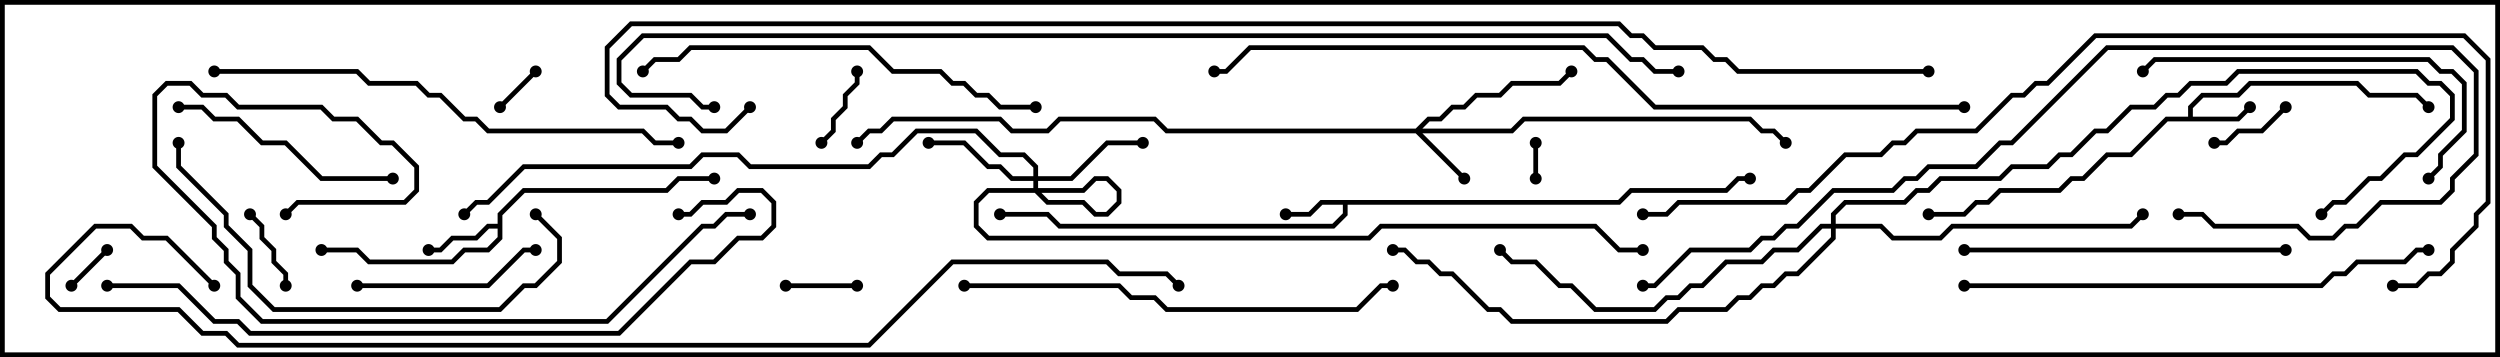 <svg version="1.1" width="105" height="15" xmlns="http://www.w3.org/2000/svg"><path d="M91.9,4.9L91.9,4.459L92.459,3.9L93.959,3.9L94.459,3.4L99.041,3.4L99.541,3.9L101.541,3.9L102.071,4.429L101.929,4.571L101.459,4.1L99.459,4.1L98.959,3.6L94.541,3.6L94.041,4.1L92.541,4.1L92.1,4.541L92.1,4.9L93.959,4.9L94.429,4.429L94.571,4.571L94.041,5.1L91.041,5.1L89.541,6.6L88.541,6.6L87.541,7.6L87.041,7.6L86.541,8.1L84.041,8.1L83.541,8.6L83.041,8.6L82.541,9.1L81,9.1L81,8.9L82.459,8.9L82.959,8.4L83.459,8.4L83.959,7.9L86.459,7.9L86.959,7.4L87.459,7.4L88.459,6.4L89.459,6.4L90.959,4.9z" stroke="none"/><path d="M67.959,8.4L68.459,7.9L72.459,7.9L72.959,7.4L73.5,7.4L73.5,7.6L73.041,7.6L72.541,8.1L68.541,8.1L68.041,8.6L56.6,8.6L56.6,9.041L56.041,9.6L44.459,9.6L43.959,9.1L42,9.1L42,8.9L44.041,8.9L44.541,9.4L55.959,9.4L56.4,8.959L56.4,8.6L55.541,8.6L55.041,9.1L54,9.1L54,8.9L54.959,8.9L55.459,8.4z" stroke="none"/><path d="M20.9,9.4L20.9,8.959L21.959,7.9L27.959,7.9L28.459,7.4L30,7.4L30,7.6L28.541,7.6L28.041,8.1L22.041,8.1L21.1,9.041L21.1,10.041L20.541,10.6L19.541,10.6L19.041,11.1L15.459,11.1L14.959,10.6L13.5,10.6L13.5,10.4L15.041,10.4L15.541,10.9L18.959,10.9L19.459,10.4L20.459,10.4L20.9,9.959L20.9,9.6L20.541,9.6L20.041,10.1L19.041,10.1L18.541,10.6L18,10.6L18,10.4L18.459,10.4L18.959,9.9L19.959,9.9L20.459,9.4z" stroke="none"/><path d="M59.459,5.4L59.959,4.9L60.459,4.9L60.959,4.4L61.459,4.4L61.959,3.9L62.959,3.9L63.459,3.4L65.459,3.4L65.929,2.929L66.071,3.071L65.541,3.6L63.541,3.6L63.041,4.1L62.041,4.1L61.541,4.6L61.041,4.6L60.541,5.1L60.041,5.1L59.741,5.4L63.459,5.4L63.959,4.9L73.541,4.9L74.041,5.4L74.541,5.4L75.071,5.929L74.929,6.071L74.459,5.6L73.959,5.6L73.459,5.1L64.041,5.1L63.541,5.6L59.741,5.6L61.571,7.429L61.429,7.571L59.459,5.6L48.959,5.6L48.459,5.1L44.541,5.1L44.041,5.6L42.459,5.6L41.959,5.1L37.541,5.1L37.041,5.6L36.541,5.6L36.071,6.071L35.929,5.929L36.459,5.4L36.959,5.4L37.459,4.9L42.041,4.9L42.541,5.4L43.959,5.4L44.459,4.9L48.541,4.9L49.041,5.4z" stroke="none"/><path d="M43.4,7.4L43.4,7.041L42.959,6.6L41.959,6.6L40.959,5.6L38.541,5.6L37.541,6.6L37.041,6.6L36.541,7.1L31.459,7.1L30.959,6.6L29.541,6.6L29.041,7.1L22.041,7.1L20.541,8.6L20.041,8.6L19.571,9.071L19.429,8.929L19.959,8.4L20.459,8.4L21.959,6.9L28.959,6.9L29.459,6.4L31.041,6.4L31.541,6.9L36.459,6.9L36.959,6.4L37.459,6.4L38.459,5.4L41.041,5.4L42.041,6.4L43.041,6.4L43.6,6.959L43.6,7.4L44.959,7.4L46.459,5.9L48,5.9L48,6.1L46.541,6.1L45.041,7.6L43.6,7.6L43.6,7.959L44.041,8.4L45.541,8.4L46.041,8.9L46.459,8.9L46.9,8.459L46.9,8.041L46.459,7.6L46.041,7.6L45.541,8.1L41.541,8.1L41.1,8.541L41.1,9.459L41.541,9.9L57.459,9.9L57.959,9.4L67.041,9.4L68.041,10.4L69,10.4L69,10.6L67.959,10.6L66.959,9.6L58.041,9.6L57.541,10.1L41.459,10.1L40.9,9.541L40.9,8.459L41.459,7.9L45.459,7.9L45.959,7.4L46.541,7.4L47.1,7.959L47.1,8.541L46.541,9.1L45.959,9.1L45.459,8.6L43.959,8.6L43.4,8.041L43.4,7.6L42.459,7.6L41.959,7.1L41.459,7.1L40.459,6.1L39,6.1L39,5.9L40.541,5.9L41.541,6.9L42.041,6.9L42.541,7.4z" stroke="none"/><path d="M76.9,9.4L76.9,8.959L77.459,8.4L79.959,8.4L80.459,7.9L80.959,7.9L81.459,7.4L83.959,7.4L84.459,6.9L85.959,6.9L86.459,6.4L86.959,6.4L87.959,5.4L88.459,5.4L89.459,4.4L90.459,4.4L90.959,3.9L91.459,3.9L91.959,3.4L93.459,3.4L93.959,2.9L101.541,2.9L102.041,3.4L102.541,3.4L103.1,3.959L103.1,5.041L101.541,6.6L101.041,6.6L100.041,7.6L99.541,7.6L98.541,8.6L98.041,8.6L97.571,9.071L97.429,8.929L97.959,8.4L98.459,8.4L99.459,7.4L99.959,7.4L100.959,6.4L101.459,6.4L102.9,4.959L102.9,4.041L102.459,3.6L101.959,3.6L101.459,3.1L94.041,3.1L93.541,3.6L92.041,3.6L91.541,4.1L91.041,4.1L90.541,4.6L89.541,4.6L88.541,5.6L88.041,5.6L87.041,6.6L86.541,6.6L86.041,7.1L84.541,7.1L84.041,7.6L81.541,7.6L81.041,8.1L80.541,8.1L80.041,8.6L77.541,8.6L77.1,9.041L77.1,9.4L79.041,9.4L79.541,9.9L81.459,9.9L81.959,9.4L89.459,9.4L89.929,8.929L90.071,9.071L89.541,9.6L82.041,9.6L81.541,10.1L79.459,10.1L78.959,9.6L77.1,9.6L77.1,10.041L75.541,11.6L75.041,11.6L74.541,12.1L74.041,12.1L73.541,12.6L73.041,12.6L72.541,13.1L70.541,13.1L70.041,13.6L63.459,13.6L62.959,13.1L62.459,13.1L60.959,11.6L60.459,11.6L59.959,11.1L59.459,11.1L58.959,10.6L58.5,10.6L58.5,10.4L59.041,10.4L59.541,10.9L60.041,10.9L60.541,11.4L61.041,11.4L62.541,12.9L63.041,12.9L63.541,13.4L69.959,13.4L70.459,12.9L72.459,12.9L72.959,12.4L73.459,12.4L73.959,11.9L74.459,11.9L74.959,11.4L75.459,11.4L76.9,9.959L76.9,9.6L76.541,9.6L75.541,10.6L74.541,10.6L74.041,11.1L72.541,11.1L71.541,12.1L71.041,12.1L70.541,12.6L70.041,12.6L69.541,13.1L66.959,13.1L65.959,12.1L65.459,12.1L64.459,11.1L63.459,11.1L62.929,10.571L63.071,10.429L63.541,10.9L64.541,10.9L65.541,11.9L66.041,11.9L67.041,12.9L69.459,12.9L69.959,12.4L70.459,12.4L70.959,11.9L71.459,11.9L72.459,10.9L73.959,10.9L74.459,10.4L75.459,10.4L76.459,9.4z" stroke="none"/><path d="M64.6,7.5L64.4,7.5L64.4,6L64.6,6z" stroke="none"/><path d="M3.071,12.071L2.929,11.929L4.429,10.429L4.571,10.571z" stroke="none"/><path d="M21.071,4.571L20.929,4.429L22.429,2.929L22.571,3.071z" stroke="none"/><path d="M36,11.9L36,12.1L33,12.1L33,11.9z" stroke="none"/><path d="M95.929,4.429L96.071,4.571L95.041,5.6L94.041,5.6L93.541,6.1L93,6.1L93,5.9L93.459,5.9L93.959,5.4L94.959,5.4z" stroke="none"/><path d="M35.9,3L36.1,3L36.1,3.541L35.6,4.041L35.6,4.541L35.1,5.041L35.1,5.541L34.571,6.071L34.429,5.929L34.9,5.459L34.9,4.959L35.4,4.459L35.4,3.959L35.9,3.459z" stroke="none"/><path d="M12.1,12L11.9,12L11.9,11.541L11.4,11.041L11.4,10.541L10.9,10.041L10.9,9.541L10.429,9.071L10.571,8.929L11.1,9.459L11.1,9.959L11.6,10.459L11.6,10.959L12.1,11.459z" stroke="none"/><path d="M15,12.1L15,11.9L20.459,11.9L21.959,10.4L22.5,10.4L22.5,10.6L22.041,10.6L20.541,12.1z" stroke="none"/><path d="M16.5,7.4L16.5,7.6L13.459,7.6L11.959,6.1L10.959,6.1L9.959,5.1L8.959,5.1L8.459,4.6L7.5,4.6L7.5,4.4L8.541,4.4L9.041,4.9L10.041,4.9L11.041,5.9L12.041,5.9L13.541,7.4z" stroke="none"/><path d="M102.071,7.571L101.929,7.429L102.4,6.959L102.4,6.459L103.4,5.459L103.4,3.541L102.959,3.1L102.459,3.1L101.959,2.6L90.541,2.6L90.071,3.071L89.929,2.929L90.459,2.4L102.041,2.4L102.541,2.9L103.041,2.9L103.6,3.459L103.6,5.541L102.6,6.541L102.6,7.041z" stroke="none"/><path d="M96,10.4L96,10.6L82.5,10.6L82.5,10.4z" stroke="none"/><path d="M7.4,6L7.6,6L7.6,6.959L9.6,8.959L9.6,9.459L10.6,10.459L10.6,11.959L11.541,12.9L20.959,12.9L21.959,11.9L22.459,11.9L23.4,10.959L23.4,10.041L22.429,9.071L22.571,8.929L23.6,9.959L23.6,11.041L22.541,12.1L22.041,12.1L21.041,13.1L11.459,13.1L10.4,12.041L10.4,10.541L9.4,9.541L9.4,9.041L7.4,7.041z" stroke="none"/><path d="M43.5,4.4L43.5,4.6L41.959,4.6L41.459,4.1L40.959,4.1L40.459,3.6L39.959,3.6L39.459,3.1L37.459,3.1L36.459,2.1L29.041,2.1L28.541,2.6L27.541,2.6L27.071,3.071L26.929,2.929L27.459,2.4L28.459,2.4L28.959,1.9L36.541,1.9L37.541,2.9L39.541,2.9L40.041,3.4L40.541,3.4L41.041,3.9L41.541,3.9L42.041,4.4z" stroke="none"/><path d="M40.5,12.1L40.5,11.9L47.041,11.9L47.541,12.4L48.541,12.4L49.041,12.9L56.959,12.9L57.959,11.9L58.5,11.9L58.5,12.1L58.041,12.1L57.041,13.1L48.959,13.1L48.459,12.6L47.459,12.6L46.959,12.1z" stroke="none"/><path d="M12.071,9.071L11.929,8.929L12.459,8.4L16.959,8.4L17.4,7.959L17.4,7.041L16.459,6.1L15.959,6.1L14.959,5.1L13.959,5.1L13.459,4.6L9.959,4.6L9.459,4.1L8.459,4.1L7.959,3.6L7.041,3.6L6.6,4.041L6.6,6.959L9.1,9.459L9.1,9.959L9.6,10.459L9.6,10.959L10.1,11.459L10.1,12.459L11.041,13.4L25.459,13.4L29.459,9.4L29.959,9.4L30.459,8.9L31.5,8.9L31.5,9.1L30.541,9.1L30.041,9.6L29.541,9.6L25.541,13.6L10.959,13.6L9.9,12.541L9.9,11.541L9.4,11.041L9.4,10.541L8.9,10.041L8.9,9.541L6.4,7.041L6.4,3.959L6.959,3.4L8.041,3.4L8.541,3.9L9.541,3.9L10.041,4.4L13.541,4.4L14.041,4.9L15.041,4.9L16.041,5.9L16.541,5.9L17.6,6.959L17.6,8.041L17.041,8.6L12.541,8.6z" stroke="none"/><path d="M82.5,12.1L82.5,11.9L97.459,11.9L97.959,11.4L98.459,11.4L98.959,10.9L100.959,10.9L101.459,10.4L102,10.4L102,10.6L101.541,10.6L101.041,11.1L99.041,11.1L98.541,11.6L98.041,11.6L97.541,12.1z" stroke="none"/><path d="M9,3.1L9,2.9L15.041,2.9L15.541,3.4L17.541,3.4L18.041,3.9L18.541,3.9L19.541,4.9L20.041,4.9L20.541,5.4L27.041,5.4L27.541,5.9L28.5,5.9L28.5,6.1L27.459,6.1L26.959,5.6L20.459,5.6L19.959,5.1L19.459,5.1L18.459,4.1L17.959,4.1L17.459,3.6L15.459,3.6L14.959,3.1z" stroke="none"/><path d="M69,12.1L69,11.9L69.459,11.9L70.959,10.4L73.459,10.4L73.959,9.9L74.459,9.9L74.959,9.4L75.459,9.4L76.959,7.9L79.459,7.9L79.959,7.4L80.459,7.4L80.959,6.9L82.959,6.9L83.959,5.9L84.459,5.9L88.459,1.9L103.041,1.9L104.1,2.959L104.1,6.541L103.1,7.541L103.1,8.041L102.541,8.6L100.041,8.6L99.041,9.6L98.541,9.6L98.041,10.1L96.959,10.1L96.459,9.6L92.959,9.6L92.459,9.1L91.5,9.1L91.5,8.9L92.541,8.9L93.041,9.4L96.541,9.4L97.041,9.9L97.959,9.9L98.459,9.4L98.959,9.4L99.959,8.4L102.459,8.4L102.9,7.959L102.9,7.459L103.9,6.459L103.9,3.041L102.959,2.1L88.541,2.1L84.541,6.1L84.041,6.1L83.041,7.1L81.041,7.1L80.541,7.6L80.041,7.6L79.541,8.1L77.041,8.1L75.541,9.6L75.041,9.6L74.541,10.1L74.041,10.1L73.541,10.6L71.041,10.6L69.541,12.1z" stroke="none"/><path d="M4.5,12.1L4.5,11.9L7.541,11.9L9.041,13.4L10.041,13.4L10.541,13.9L25.959,13.9L28.959,10.9L29.959,10.9L30.959,9.9L31.959,9.9L32.4,9.459L32.4,8.541L31.959,8.1L31.041,8.1L30.541,8.6L29.541,8.6L29.041,9.1L28.5,9.1L28.5,8.9L28.959,8.9L29.459,8.4L30.459,8.4L30.959,7.9L32.041,7.9L32.6,8.459L32.6,9.541L32.041,10.1L31.041,10.1L30.041,11.1L29.041,11.1L26.041,14.1L10.459,14.1L9.959,13.6L8.959,13.6L7.459,12.1z" stroke="none"/><path d="M82.5,4.4L82.5,4.6L69.459,4.6L67.459,2.6L66.959,2.6L66.459,2.1L52.541,2.1L51.541,3.1L51,3.1L51,2.9L51.459,2.9L52.459,1.9L66.541,1.9L67.041,2.4L67.541,2.4L69.541,4.4z" stroke="none"/><path d="M100.5,12.1L100.5,11.9L101.459,11.9L101.959,11.4L102.459,11.4L102.9,10.959L102.9,10.459L103.9,9.459L103.9,8.959L104.4,8.459L104.4,2.541L103.459,1.6L88.041,1.6L86.041,3.6L85.541,3.6L85.041,4.1L84.541,4.1L83.041,5.6L80.541,5.6L80.041,6.1L79.541,6.1L79.041,6.6L77.541,6.6L76.041,8.1L75.541,8.1L75.041,8.6L70.541,8.6L70.041,9.1L69,9.1L69,8.9L69.959,8.9L70.459,8.4L74.959,8.4L75.459,7.9L75.959,7.9L77.459,6.4L78.959,6.4L79.459,5.9L79.959,5.9L80.459,5.4L82.959,5.4L84.459,3.9L84.959,3.9L85.459,3.4L85.959,3.4L87.959,1.4L103.541,1.4L104.6,2.459L104.6,8.541L104.1,9.041L104.1,9.541L103.1,10.541L103.1,11.041L102.541,11.6L102.041,11.6L101.541,12.1z" stroke="none"/><path d="M9.071,11.929L8.929,12.071L6.959,10.1L5.959,10.1L5.459,9.6L4.041,9.6L2.1,11.541L2.1,12.459L2.541,12.9L7.541,12.9L8.541,13.9L9.541,13.9L10.041,14.4L36.459,14.4L39.959,10.9L46.541,10.9L47.041,11.4L49.041,11.4L49.571,11.929L49.429,12.071L48.959,11.6L46.959,11.6L46.459,11.1L40.041,11.1L36.541,14.6L9.959,14.6L9.459,14.1L8.459,14.1L7.459,13.1L2.459,13.1L1.9,12.541L1.9,11.459L3.959,9.4L5.541,9.4L6.041,9.9L7.041,9.9z" stroke="none"/><path d="M70.5,2.9L70.5,3.1L69.459,3.1L68.959,2.6L68.459,2.6L67.459,1.6L27.041,1.6L26.1,2.541L26.1,3.459L26.541,3.9L29.041,3.9L29.541,4.4L30,4.4L30,4.6L29.459,4.6L28.959,4.1L26.459,4.1L25.9,3.541L25.9,2.459L26.959,1.4L67.541,1.4L68.541,2.4L69.041,2.4L69.541,2.9z" stroke="none"/><path d="M81,2.9L81,3.1L72.959,3.1L72.459,2.6L71.959,2.6L71.459,2.1L69.459,2.1L68.959,1.6L68.459,1.6L67.959,1.1L26.541,1.1L25.6,2.041L25.6,3.959L26.041,4.4L28.041,4.4L28.541,4.9L29.041,4.9L29.541,5.4L30.459,5.4L31.429,4.429L31.571,4.571L30.541,5.6L29.459,5.6L28.959,5.1L28.459,5.1L27.959,4.6L25.959,4.6L25.4,4.041L25.4,1.959L26.459,0.9L68.041,0.9L68.541,1.4L69.041,1.4L69.541,1.9L71.541,1.9L72.041,2.4L72.541,2.4L73.041,2.9z" stroke="none"/><circle cx="94.5" cy="4.5" r="0.25" stroke-width="0" fill="#000" /><circle cx="102" cy="4.5" r="0.25" stroke-width="0" fill="#000" /><circle cx="81" cy="9" r="0.25" stroke-width="0" fill="#000" /><circle cx="54" cy="9" r="0.25" stroke-width="0" fill="#000" /><circle cx="42" cy="9" r="0.25" stroke-width="0" fill="#000" /><circle cx="73.5" cy="7.5" r="0.25" stroke-width="0" fill="#000" /><circle cx="18" cy="10.5" r="0.25" stroke-width="0" fill="#000" /><circle cx="13.5" cy="10.5" r="0.25" stroke-width="0" fill="#000" /><circle cx="30" cy="7.5" r="0.25" stroke-width="0" fill="#000" /><circle cx="61.5" cy="7.5" r="0.25" stroke-width="0" fill="#000" /><circle cx="66" cy="3" r="0.25" stroke-width="0" fill="#000" /><circle cx="75" cy="6" r="0.25" stroke-width="0" fill="#000" /><circle cx="36" cy="6" r="0.25" stroke-width="0" fill="#000" /><circle cx="48" cy="6" r="0.25" stroke-width="0" fill="#000" /><circle cx="39" cy="6" r="0.25" stroke-width="0" fill="#000" /><circle cx="19.5" cy="9" r="0.25" stroke-width="0" fill="#000" /><circle cx="69" cy="10.5" r="0.25" stroke-width="0" fill="#000" /><circle cx="90" cy="9" r="0.25" stroke-width="0" fill="#000" /><circle cx="63" cy="10.5" r="0.25" stroke-width="0" fill="#000" /><circle cx="58.5" cy="10.5" r="0.25" stroke-width="0" fill="#000" /><circle cx="97.5" cy="9" r="0.25" stroke-width="0" fill="#000" /><circle cx="64.5" cy="7.5" r="0.25" stroke-width="0" fill="#000" /><circle cx="64.5" cy="6" r="0.25" stroke-width="0" fill="#000" /><circle cx="3" cy="12" r="0.25" stroke-width="0" fill="#000" /><circle cx="4.5" cy="10.5" r="0.25" stroke-width="0" fill="#000" /><circle cx="21" cy="4.5" r="0.25" stroke-width="0" fill="#000" /><circle cx="22.5" cy="3" r="0.25" stroke-width="0" fill="#000" /><circle cx="36" cy="12" r="0.25" stroke-width="0" fill="#000" /><circle cx="33" cy="12" r="0.25" stroke-width="0" fill="#000" /><circle cx="96" cy="4.5" r="0.25" stroke-width="0" fill="#000" /><circle cx="93" cy="6" r="0.25" stroke-width="0" fill="#000" /><circle cx="36" cy="3" r="0.25" stroke-width="0" fill="#000" /><circle cx="34.5" cy="6" r="0.25" stroke-width="0" fill="#000" /><circle cx="12" cy="12" r="0.25" stroke-width="0" fill="#000" /><circle cx="10.5" cy="9" r="0.25" stroke-width="0" fill="#000" /><circle cx="15" cy="12" r="0.25" stroke-width="0" fill="#000" /><circle cx="22.5" cy="10.5" r="0.25" stroke-width="0" fill="#000" /><circle cx="16.5" cy="7.5" r="0.25" stroke-width="0" fill="#000" /><circle cx="7.5" cy="4.5" r="0.25" stroke-width="0" fill="#000" /><circle cx="102" cy="7.5" r="0.25" stroke-width="0" fill="#000" /><circle cx="90" cy="3" r="0.25" stroke-width="0" fill="#000" /><circle cx="96" cy="10.5" r="0.25" stroke-width="0" fill="#000" /><circle cx="82.5" cy="10.5" r="0.25" stroke-width="0" fill="#000" /><circle cx="7.5" cy="6" r="0.25" stroke-width="0" fill="#000" /><circle cx="22.5" cy="9" r="0.25" stroke-width="0" fill="#000" /><circle cx="43.5" cy="4.5" r="0.25" stroke-width="0" fill="#000" /><circle cx="27" cy="3" r="0.25" stroke-width="0" fill="#000" /><circle cx="40.5" cy="12" r="0.25" stroke-width="0" fill="#000" /><circle cx="58.5" cy="12" r="0.25" stroke-width="0" fill="#000" /><circle cx="12" cy="9" r="0.25" stroke-width="0" fill="#000" /><circle cx="31.5" cy="9" r="0.25" stroke-width="0" fill="#000" /><circle cx="82.5" cy="12" r="0.25" stroke-width="0" fill="#000" /><circle cx="102" cy="10.5" r="0.25" stroke-width="0" fill="#000" /><circle cx="9" cy="3" r="0.25" stroke-width="0" fill="#000" /><circle cx="28.5" cy="6" r="0.25" stroke-width="0" fill="#000" /><circle cx="69" cy="12" r="0.25" stroke-width="0" fill="#000" /><circle cx="91.5" cy="9" r="0.25" stroke-width="0" fill="#000" /><circle cx="4.5" cy="12" r="0.25" stroke-width="0" fill="#000" /><circle cx="28.5" cy="9" r="0.25" stroke-width="0" fill="#000" /><circle cx="82.5" cy="4.5" r="0.25" stroke-width="0" fill="#000" /><circle cx="51" cy="3" r="0.25" stroke-width="0" fill="#000" /><circle cx="100.5" cy="12" r="0.25" stroke-width="0" fill="#000" /><circle cx="69" cy="9" r="0.25" stroke-width="0" fill="#000" /><circle cx="9" cy="12" r="0.25" stroke-width="0" fill="#000" /><circle cx="49.5" cy="12" r="0.25" stroke-width="0" fill="#000" /><circle cx="70.5" cy="3" r="0.25" stroke-width="0" fill="#000" /><circle cx="30" cy="4.5" r="0.25" stroke-width="0" fill="#000" /><circle cx="81" cy="3" r="0.25" stroke-width="0" fill="#000" /><circle cx="31.5" cy="4.5" r="0.25" stroke-width="0" fill="#000" /><rect x="0" y="0" width="105" height="15" stroke-width="0.4" stroke="#000" fill="none" /></svg>
